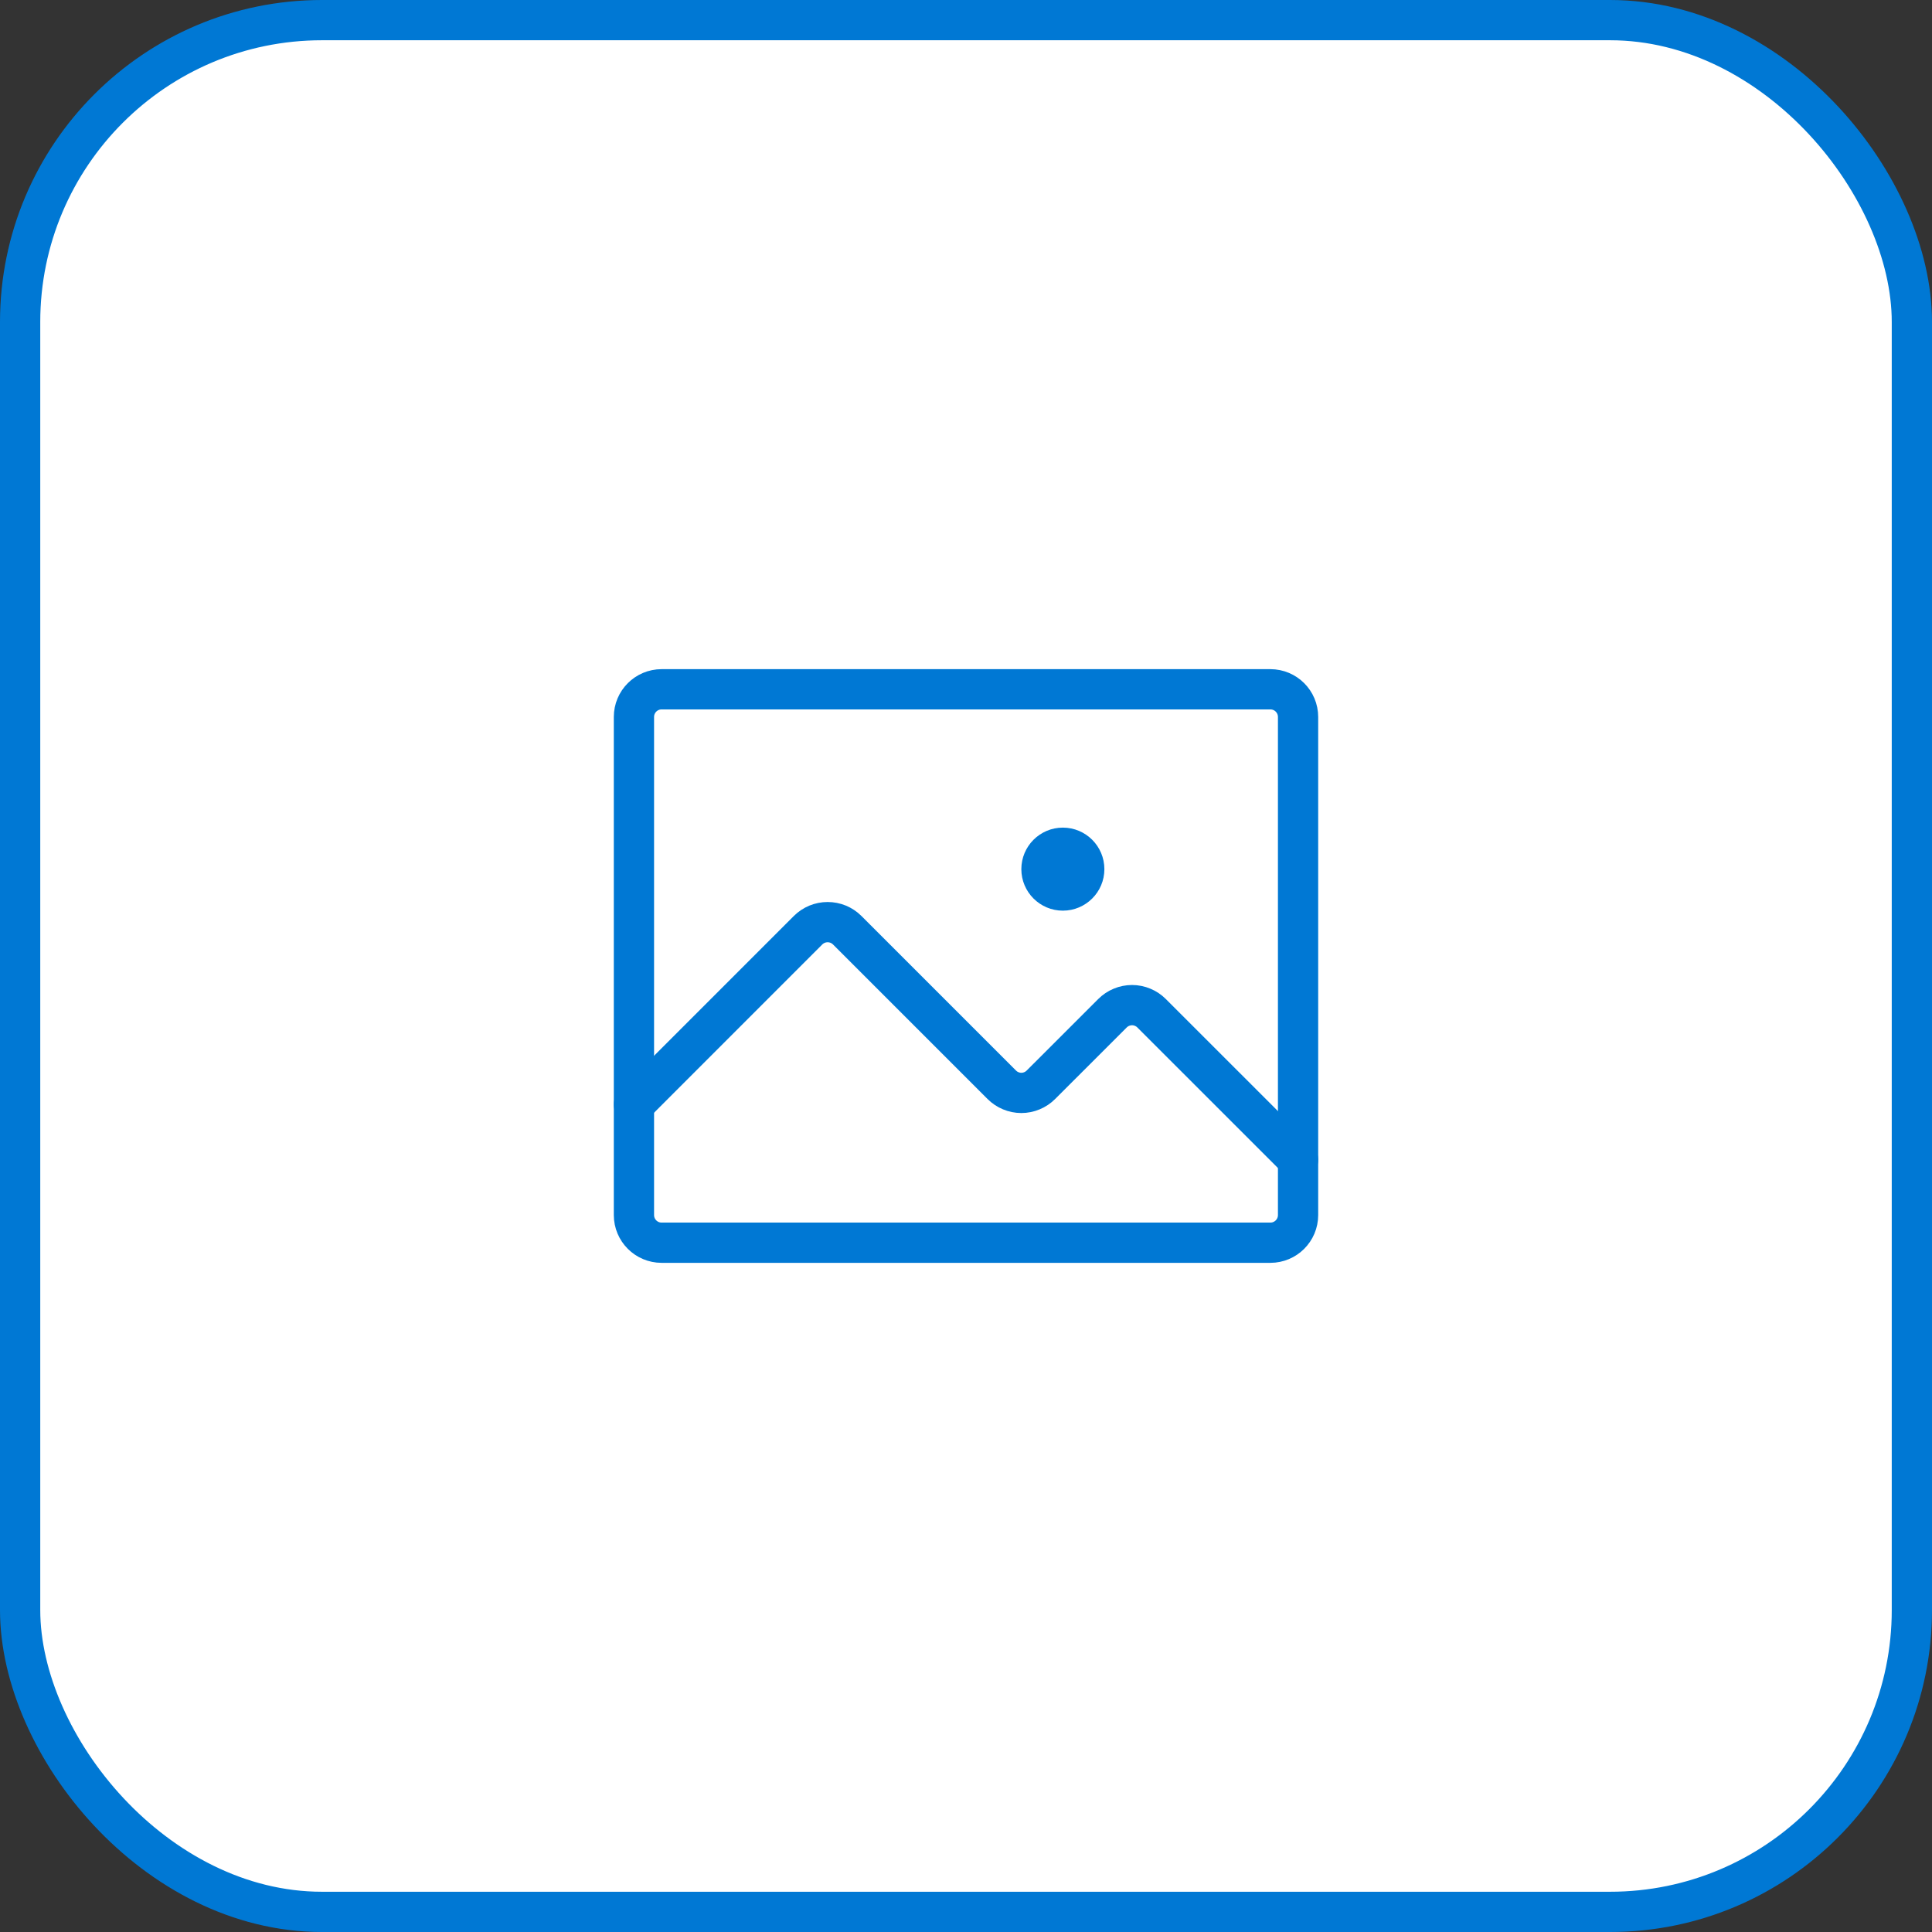 <svg width="48" height="48" viewBox="0 0 48 48" fill="none" xmlns="http://www.w3.org/2000/svg">
<rect x="0" y="0" width="48" height="48" fill="#333333" stroke="none"/>
<rect x="0.5" y="0.5" width="47" height="47" rx="7.5" fill="white" stroke="#0078D4"/>
<path d="M31.562 17.125H16.438C16.058 17.125 15.75 17.433 15.75 17.812V30.188C15.75 30.567 16.058 30.875 16.438 30.875H31.562C31.942 30.875 32.25 30.567 32.25 30.188V17.812C32.25 17.433 31.942 17.125 31.562 17.125Z" stroke="#0078D4" stroke-linecap="round" stroke-linejoin="round"/>
<path d="M15.75 27.438L20.076 23.111C20.14 23.047 20.216 22.997 20.299 22.962C20.383 22.928 20.472 22.91 20.562 22.91C20.653 22.91 20.742 22.928 20.826 22.962C20.909 22.997 20.985 23.047 21.049 23.111L24.889 26.951C24.953 27.015 25.029 27.066 25.112 27.1C25.195 27.135 25.285 27.153 25.375 27.153C25.465 27.153 25.555 27.135 25.638 27.1C25.721 27.066 25.797 27.015 25.861 26.951L27.639 25.174C27.703 25.11 27.779 25.059 27.862 25.025C27.945 24.99 28.035 24.972 28.125 24.972C28.215 24.972 28.305 24.99 28.388 25.025C28.471 25.059 28.547 25.11 28.611 25.174L32.25 28.812" stroke="#0078D4" stroke-linecap="round" stroke-linejoin="round"/>
<path d="M26.406 22.625C26.976 22.625 27.438 22.163 27.438 21.594C27.438 21.024 26.976 20.562 26.406 20.562C25.837 20.562 25.375 21.024 25.375 21.594C25.375 22.163 25.837 22.625 26.406 22.625Z" fill="#0078D4"/>
</svg>
